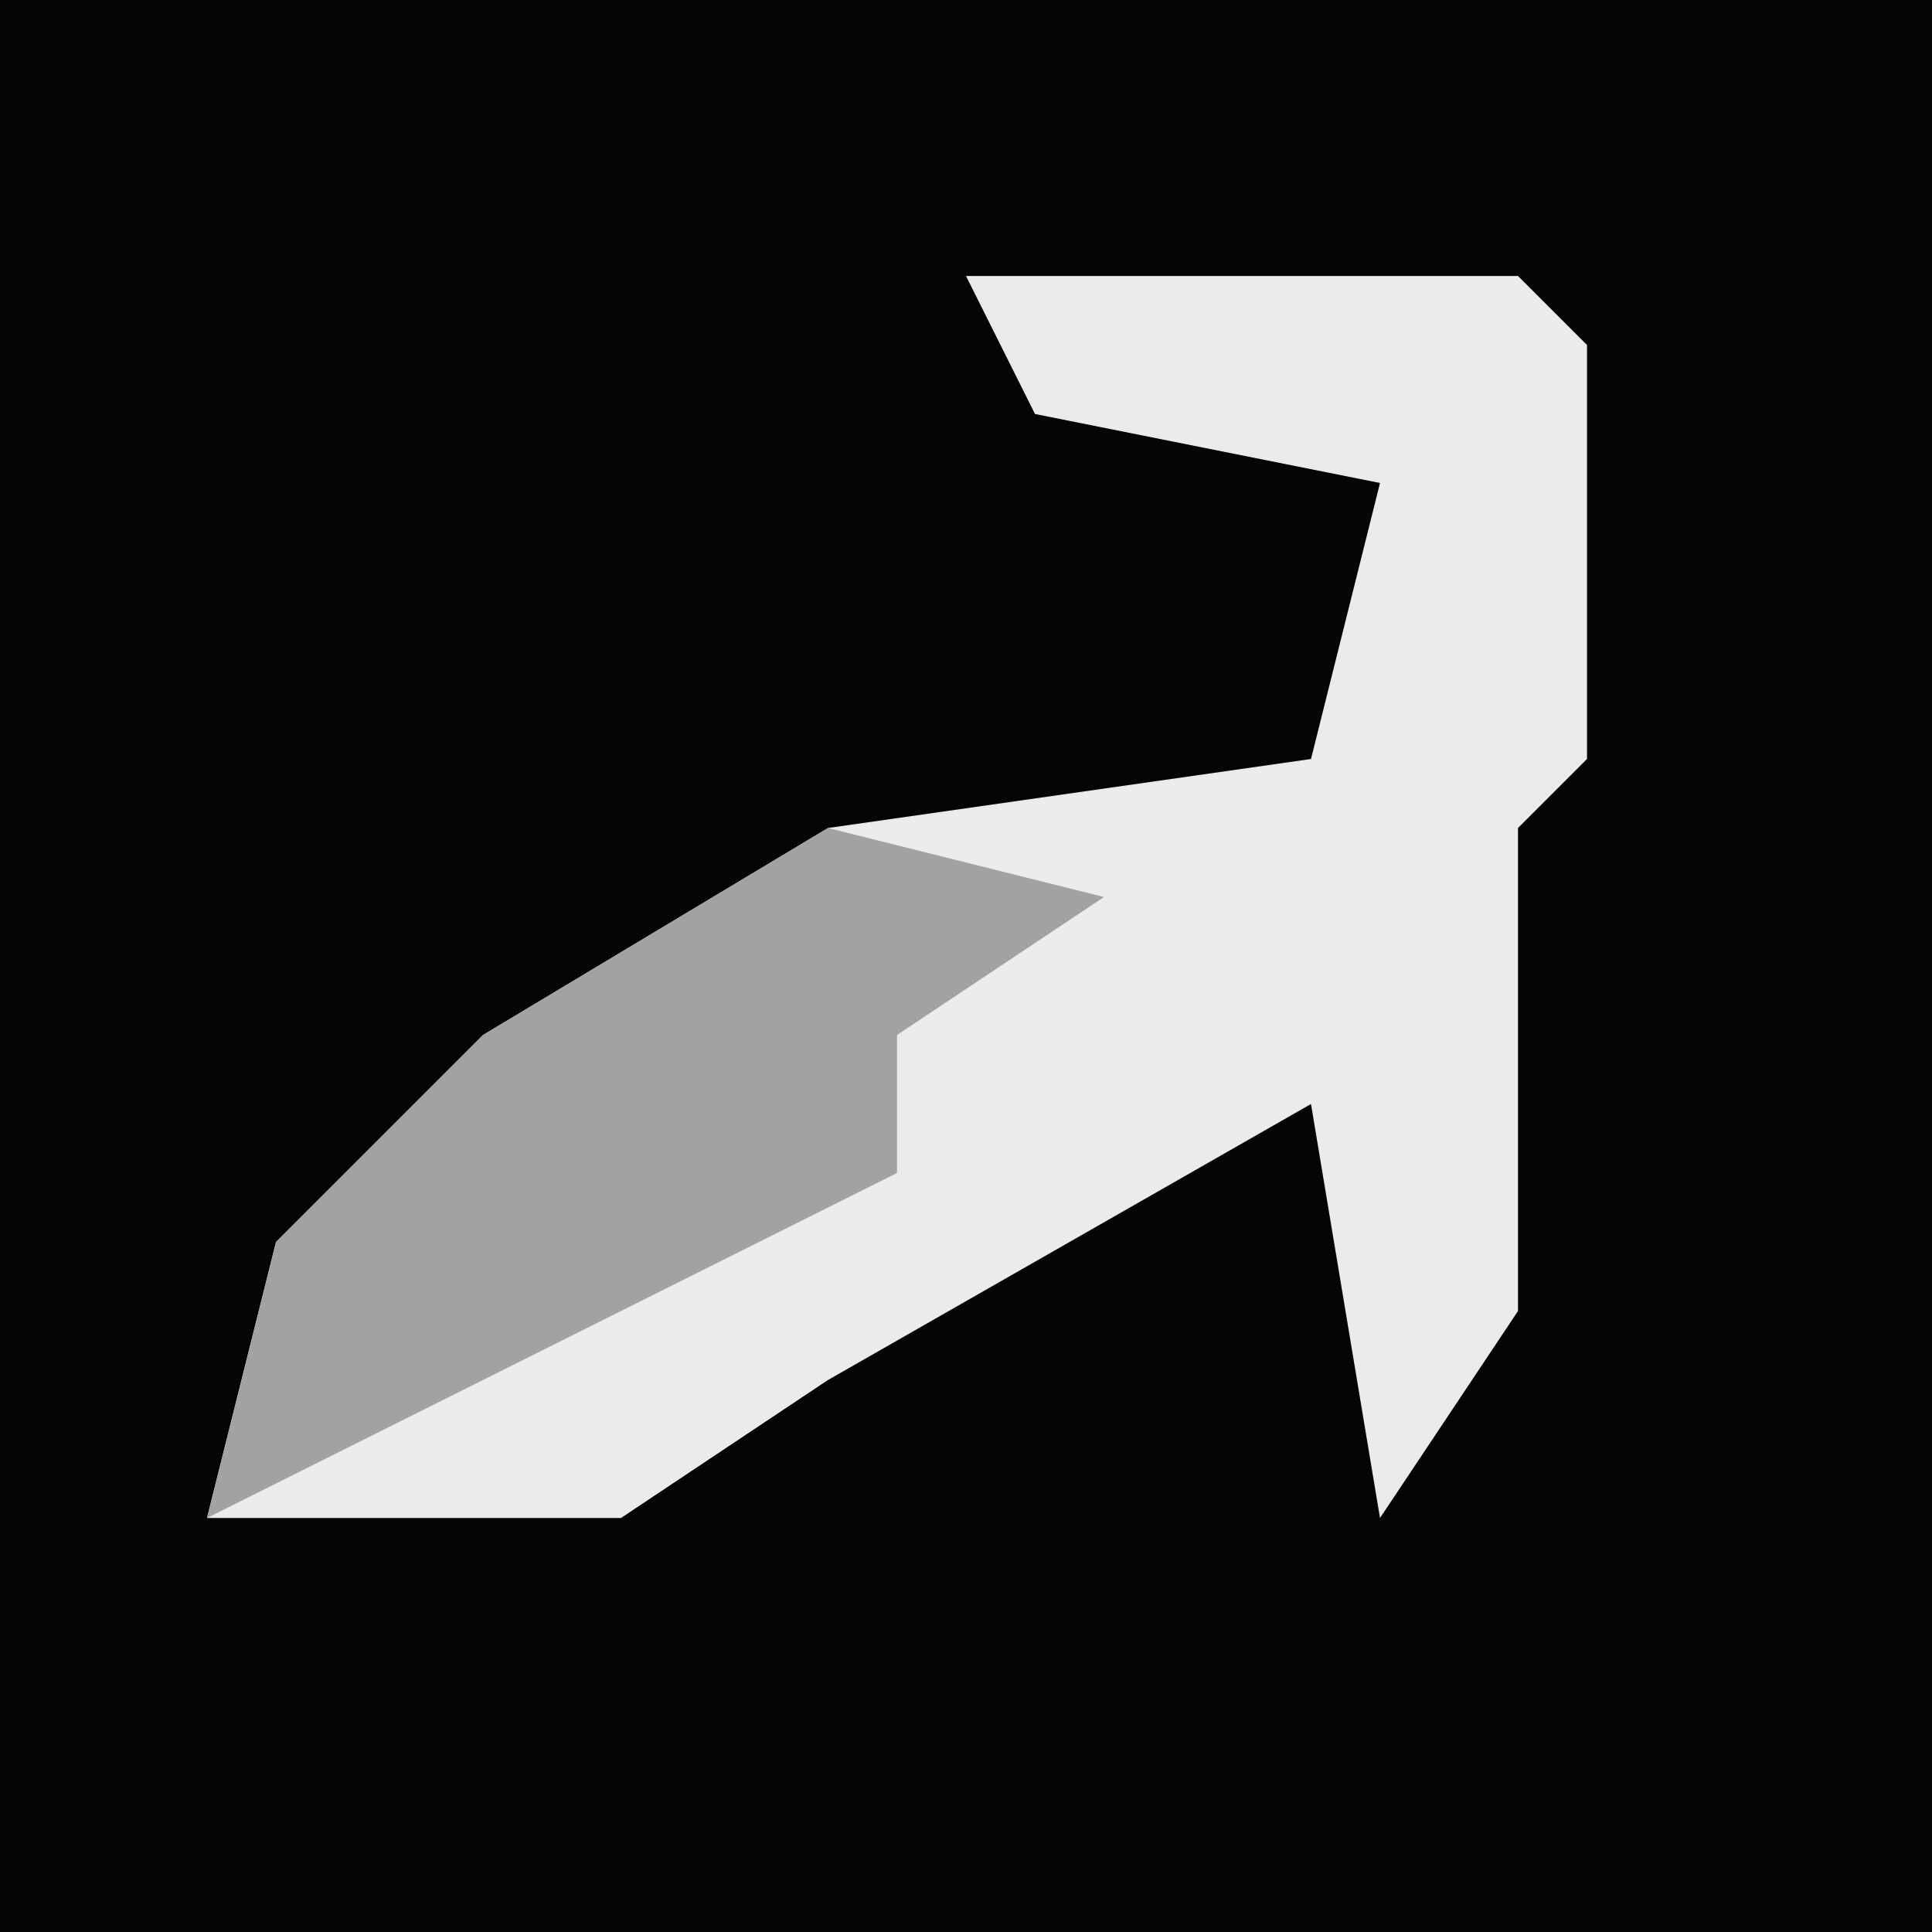 <?xml version="1.0" encoding="UTF-8"?>
<svg version="1.1" xmlns="http://www.w3.org/2000/svg" width="28" height="28">
<path d="M0,0 L28,0 L28,28 L0,28 Z " fill="#050505" transform="translate(0,0)"/>
<path d="M0,0 L8,0 L9,1 L9,7 L8,8 L8,15 L6,18 L5,12 L-2,16 L-5,18 L-11,18 L-10,14 L-7,11 L-2,8 L5,7 L6,3 L1,2 Z " fill="#EBEBEB" transform="translate(14,4)"/>
<path d="M0,0 L4,1 L1,3 L1,5 L-9,10 L-8,6 L-5,3 Z " fill="#A2A2A2" transform="translate(12,12)"/>
</svg>
